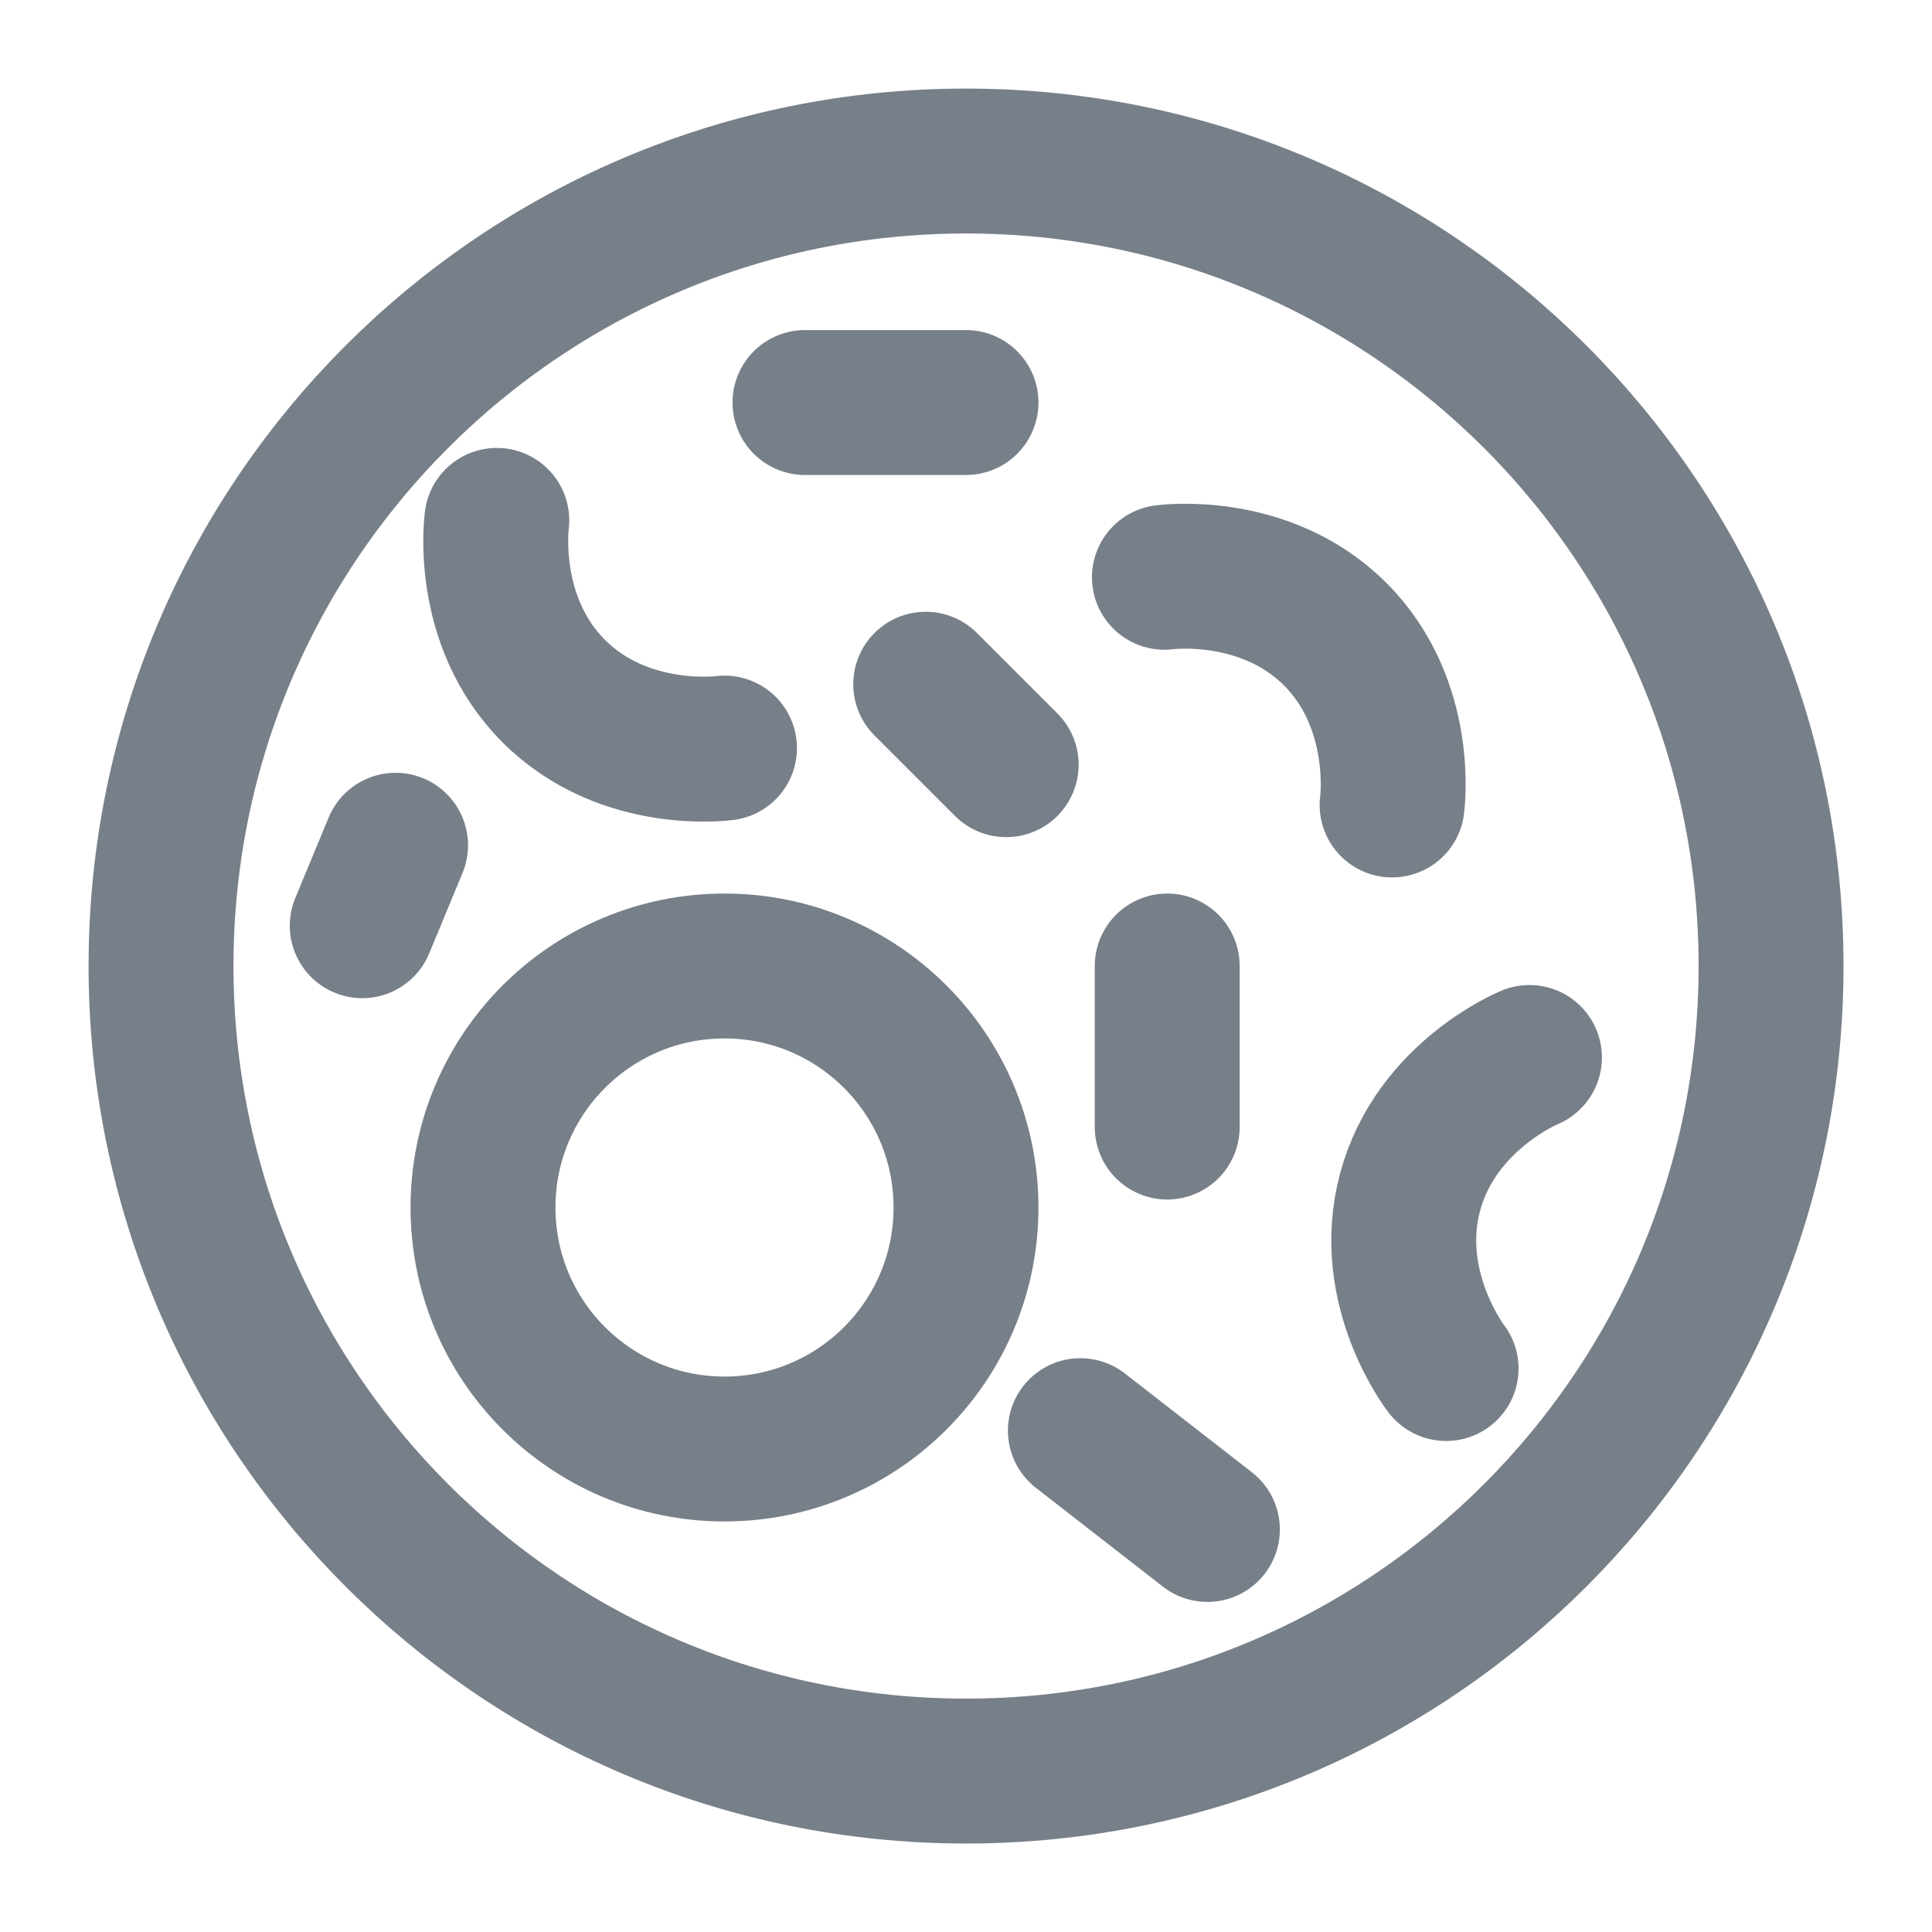 <svg width="20" height="20" viewBox="0 0 20 20" fill="none" xmlns="http://www.w3.org/2000/svg">
<g clip-path="url(#clip0_6132_2083)">
<path d="M1.667 10C1.667 5.398 5.398 1.667 10 1.667C14.603 1.667 18.334 5.398 18.334 10C18.334 14.603 14.603 18.334 10 18.334C5.398 18.334 1.667 14.603 1.667 10Z" stroke="#777F89" stroke-width="1.5"/>
<path d="M5 12.5C5 11.119 6.119 10 7.5 10C8.881 10 10 11.119 10 12.5C10 13.881 8.881 15 7.5 15C6.119 15 5 13.881 5 12.5Z" stroke="#777F89" stroke-width="1.5"/>
<path d="M3.75 9.583L4.095 8.75" stroke="#777F89" stroke-width="1.5" stroke-linecap="round"/>
<path d="M12.054 5.976C12.054 5.976 13.089 5.833 13.822 6.565C14.554 7.297 14.411 8.333 14.411 8.333" stroke="#777F89" stroke-width="1.5" stroke-linecap="round"/>
<path d="M7.5 7.744C7.5 7.744 6.464 7.887 5.732 7.154C5 6.422 5.143 5.387 5.143 5.387" stroke="#777F89" stroke-width="1.5" stroke-linecap="round"/>
<path d="M15.833 10.947C15.833 10.947 14.865 11.341 14.597 12.341C14.329 13.341 14.97 14.167 14.97 14.167" stroke="#777F89" stroke-width="1.5" stroke-linecap="round"/>
<path d="M11.184 14.81L12.499 15.833" stroke="#777F89" stroke-width="1.5" stroke-linecap="round"/>
<path d="M12.083 11.667V10" stroke="#777F89" stroke-width="1.5" stroke-linecap="round"/>
<path d="M10 4.167L8.333 4.167" stroke="#777F89" stroke-width="1.5" stroke-linecap="round"/>
<path d="M10.416 7.916L9.583 7.083" stroke="#777F89" stroke-width="1.5" stroke-linecap="round"/>
</g>
<defs>
<clipPath id="clip0_6132_2083">
<rect width="20" height="20" fill="white"/>
</clipPath>
</defs>
</svg>
